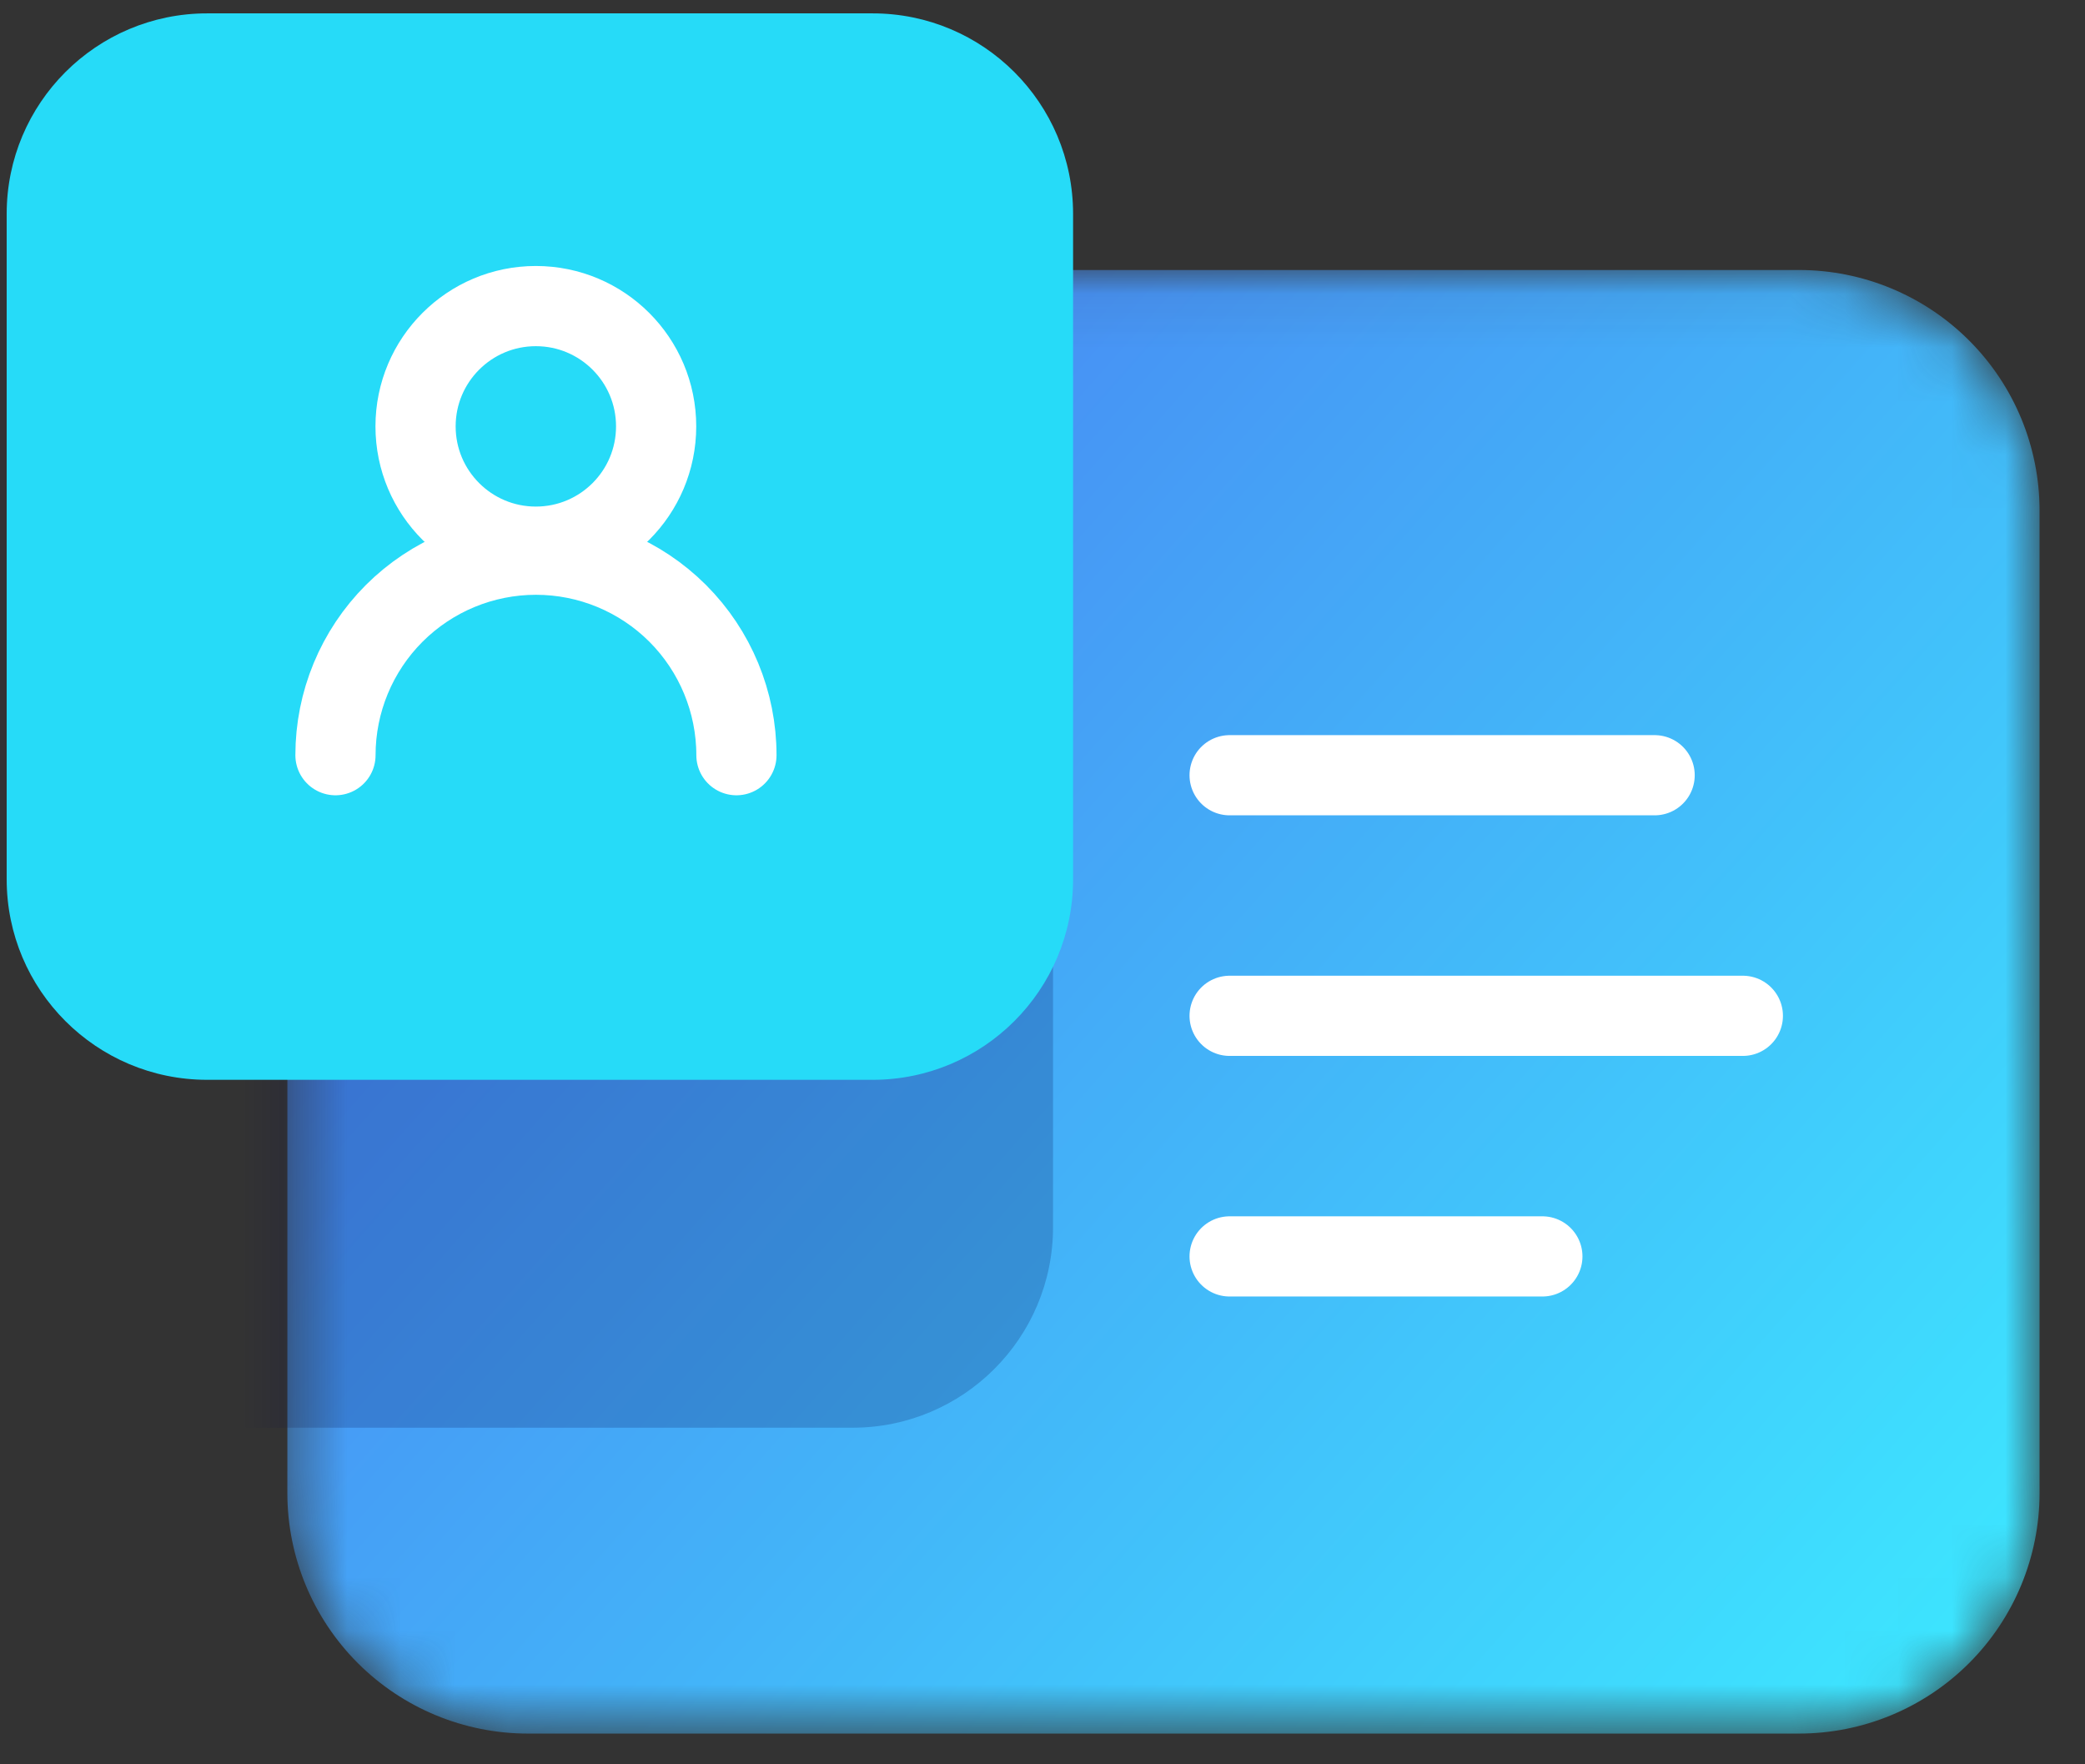 <svg width="39" height="33" viewBox="0 0 39 33" fill="none" xmlns="http://www.w3.org/2000/svg">
<rect x="0" y="0" width="39" height="33" fill="#333333" stroke="none"/>
<mask id="mask0" mask-type="alpha" maskUnits="userSpaceOnUse" x="5" y="5" width="34" height="28">
<path d="M9.875 5.05H33.65C34.843 5.05 35.988 5.524 36.832 6.368C37.676 7.212 38.15 8.356 38.15 9.55V27.925C38.15 29.118 37.676 30.263 36.832 31.107C35.988 31.951 34.843 32.425 33.65 32.425H9.875C8.682 32.425 7.537 31.951 6.693 31.107C5.849 30.263 5.375 29.118 5.375 27.925V9.55C5.375 8.356 5.849 7.212 6.693 6.368C7.537 5.524 8.682 5.05 9.875 5.05V5.05Z" fill="white"/>
</mask>
<g mask="url(#mask0)">
<path d="M9.875 5.05H33.65C34.843 5.05 35.988 5.524 36.832 6.368C37.676 7.212 38.15 8.356 38.15 9.55V27.925C38.15 29.118 37.676 30.263 36.832 31.107C35.988 31.951 34.843 32.425 33.65 32.425H9.875C8.682 32.425 7.537 31.951 6.693 31.107C5.849 30.263 5.375 29.118 5.375 27.925V9.55C5.375 8.356 5.849 7.212 6.693 6.368C7.537 5.524 8.682 5.05 9.875 5.05V5.05Z" fill="url(#paint0_linear)"/>
<path d="M23 19H32.6M23 14.5H30.95H23ZM23 23.5H28.85H23Z" stroke="white" stroke-width="1.5" stroke-linecap="round" stroke-linejoin="round"/>
<path opacity="0.2" d="M15.947 6.757H3.5C1.429 6.757 -0.25 8.436 -0.25 10.507V22.954C-0.25 25.025 1.429 26.704 3.5 26.704H15.947C18.018 26.704 19.697 25.025 19.697 22.954V10.507C19.697 8.436 18.018 6.757 15.947 6.757Z" fill="#00084F"/>
</g>
<path d="M16.322 0.25H3.875C1.804 0.25 0.125 1.929 0.125 4V16.447C0.125 18.518 1.804 20.197 3.875 20.197H16.322C18.393 20.197 20.072 18.518 20.072 16.447V4C20.072 1.929 18.393 0.25 16.322 0.25Z" fill="#26DBF8"/>
<path d="M10.023 10.225C11.266 10.225 12.273 9.218 12.273 7.975C12.273 6.732 11.266 5.725 10.023 5.725C8.781 5.725 7.773 6.732 7.773 7.975C7.773 9.218 8.781 10.225 10.023 10.225Z" stroke="white" stroke-width="1.5" stroke-linecap="round" stroke-linejoin="round"/>
<path d="M13.775 14.125C13.775 13.131 13.38 12.177 12.677 11.473C11.973 10.77 11.02 10.375 10.025 10.375C9.03 10.375 8.077 10.77 7.373 11.473C6.67 12.177 6.275 13.131 6.275 14.125" stroke="white" stroke-width="1.5" stroke-linecap="round" stroke-linejoin="round"/>
<defs>
<linearGradient id="paint0_linear" x1="5.375" y1="9.185" x2="33.791" y2="34.364" gradientUnits="userSpaceOnUse">
<stop stop-color="#4A79F1"/>
<stop offset="1" stop-color="#3DE6FF"/>
</linearGradient>
</defs>
</svg>
